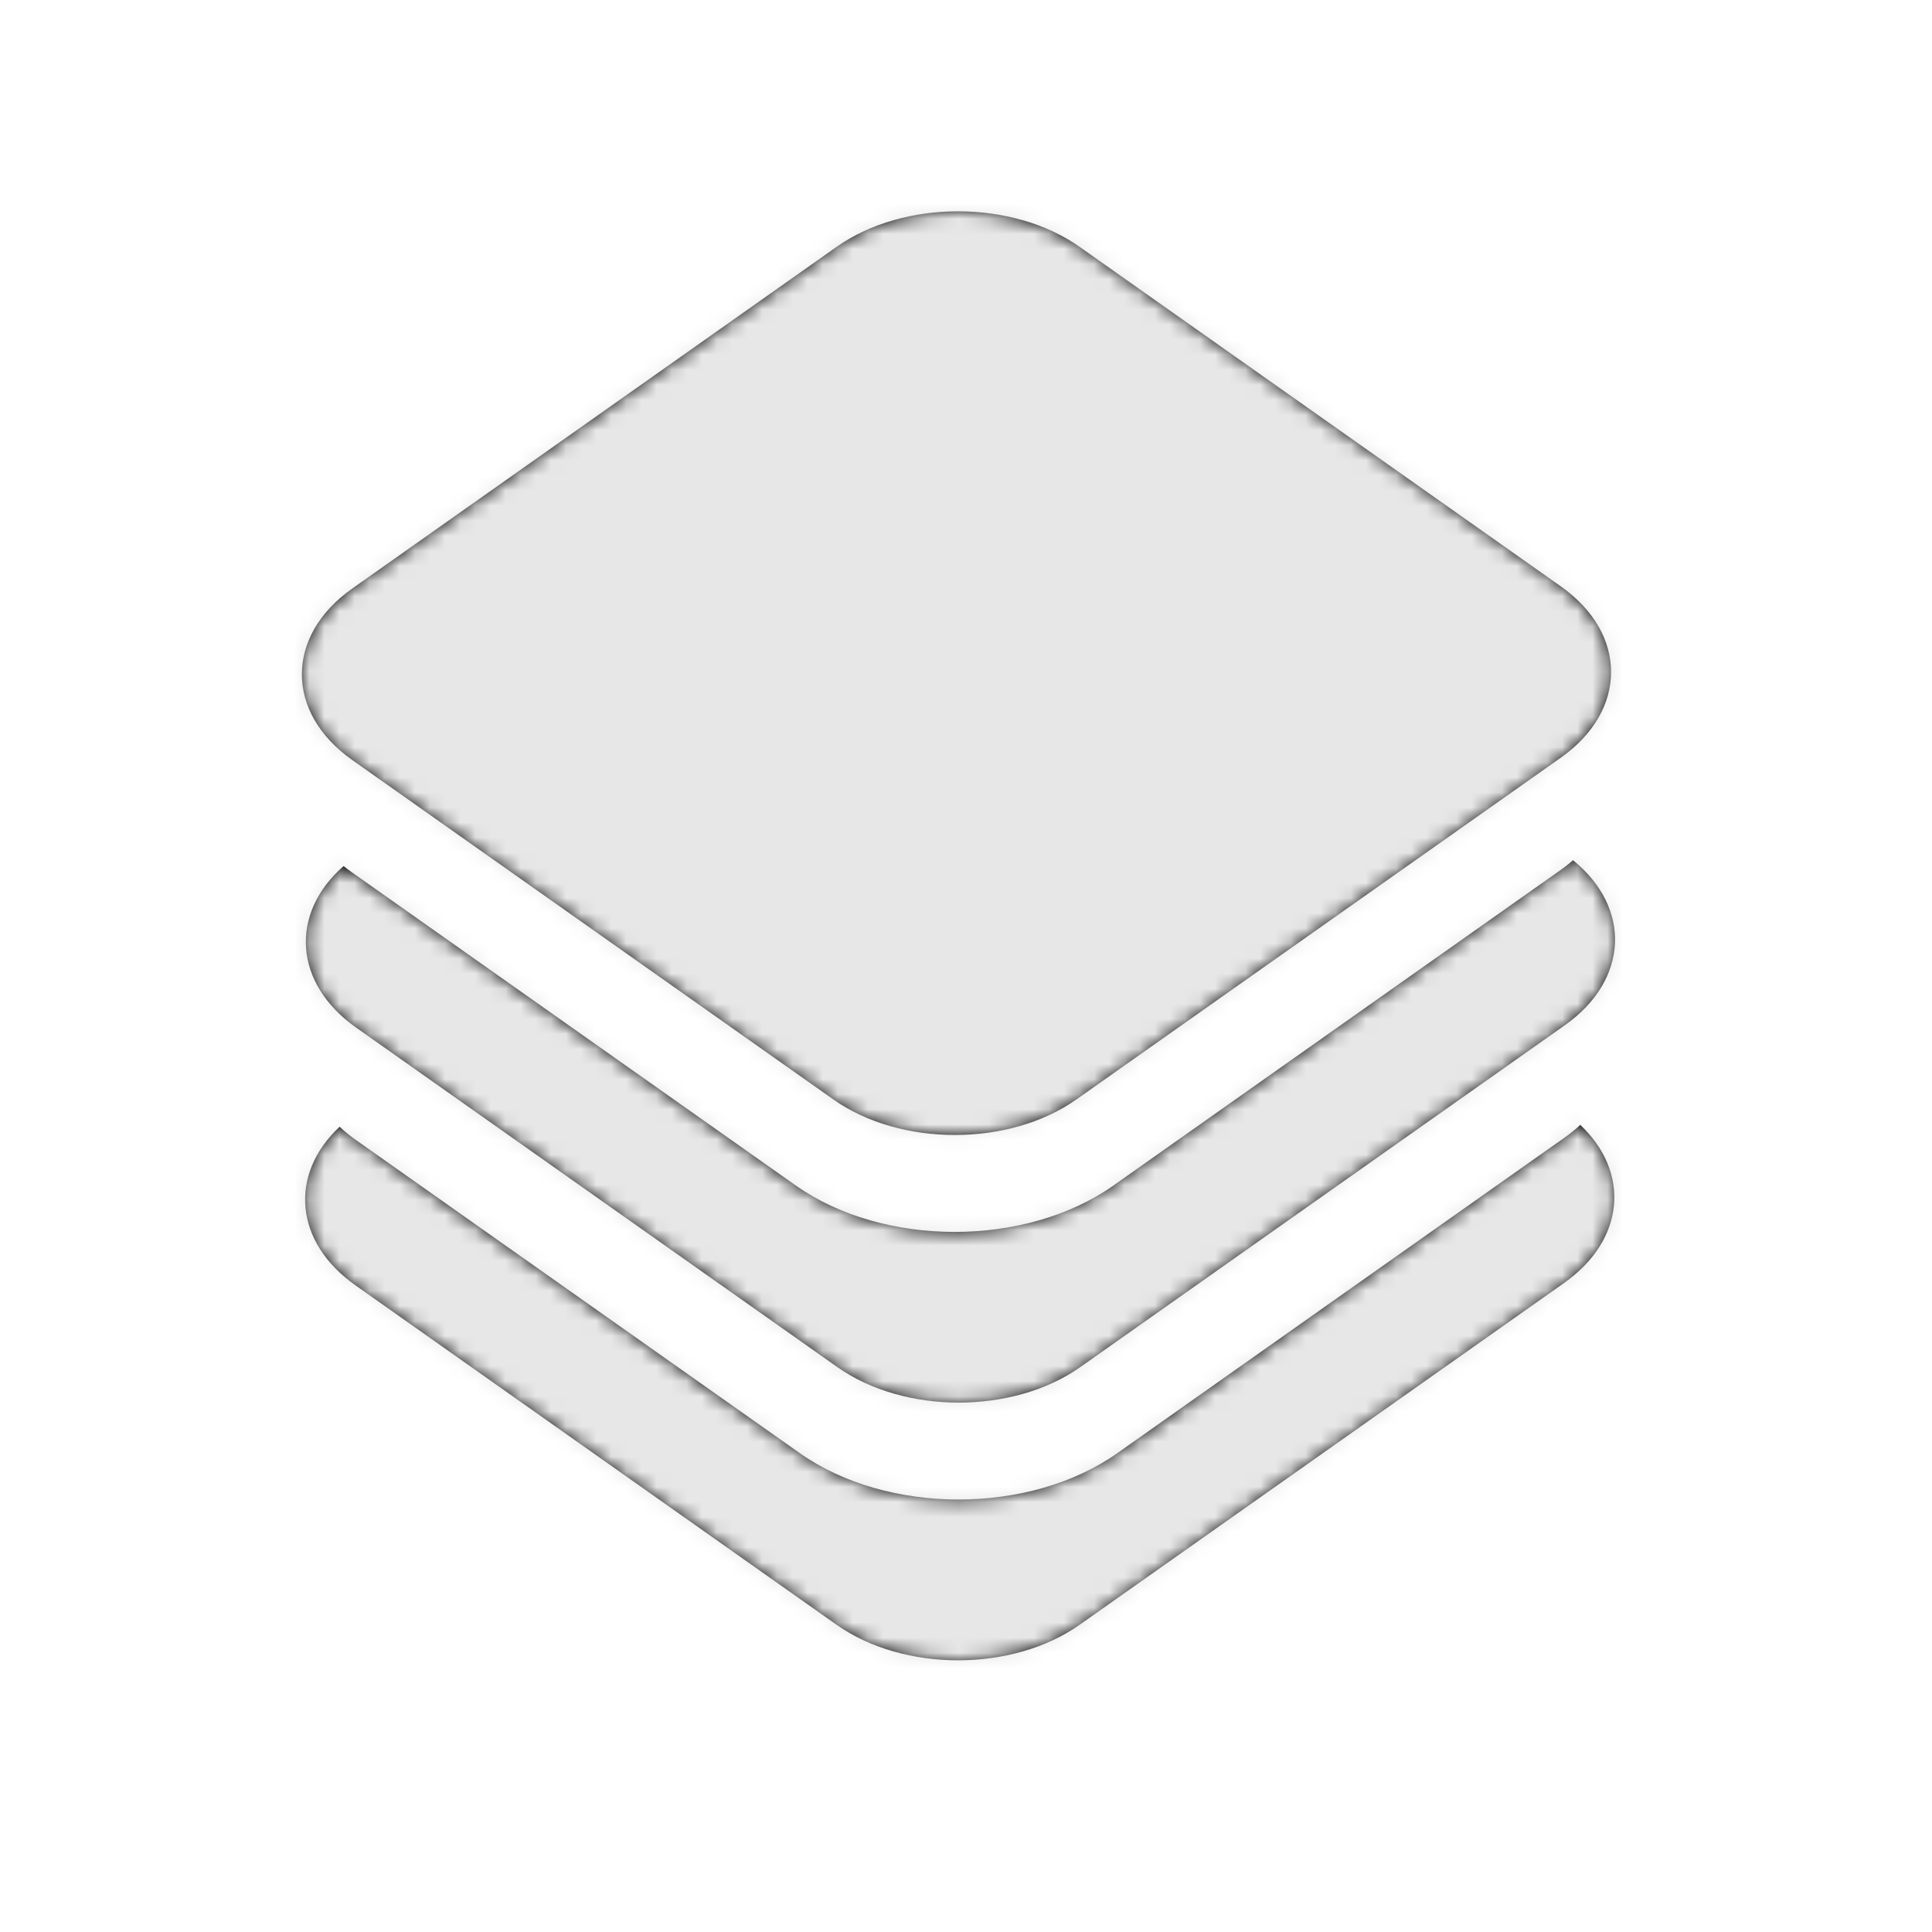 <svg width="128" height="128" xmlns="http://www.w3.org/2000/svg" xmlns:xlink="http://www.w3.org/1999/xlink"><defs><path d="M23.317 57.795l29.405 20.746c5.812 4.101 15.236 4.101 21.048 0l29.619-20.897c.296-.209.573-.427.83-.652 3.884 3.154 3.701 7.938-.552 10.938L71.571 90.574c-4.445 3.136-11.651 3.136-16.095 0L23.595 68.081c-4.148-2.927-4.425-7.551-.83-10.704.176.143.36.282.552.418zm.261 17.73l29.405 20.746c5.812 4.101 15.236 4.101 21.048 0L103.65 75.374c.382-.269.731-.553 1.047-.849 3.333 3.145 2.974 7.621-1.077 10.479L71.524 107.648c-4.445 3.136-11.651 3.136-16.095 0l-31.881-22.493c-4.063-2.866-4.412-7.361-1.047-10.507.324.306.683.599 1.077.877zm31.637-2.681L23.333 50.351c-4.445-3.136-4.445-8.22 0-11.356L55.429 16.352c4.445-3.136 11.651-3.136 16.095 0l31.881 22.493c4.445 3.136 4.445 8.22 0 11.356L71.31 72.844c-4.445 3.136-11.651 3.136-16.095 0z" id="a"/></defs><g fill="none" fill-rule="evenodd"><mask id="b" fill="#fff"><use xlink:href="#a"/></mask><use fill="#000" xlink:href="#a"/><g mask="url(#b)" fill="#E7E7E7"><path d="M0 0h128.021v128.021H0z"/></g></g></svg>